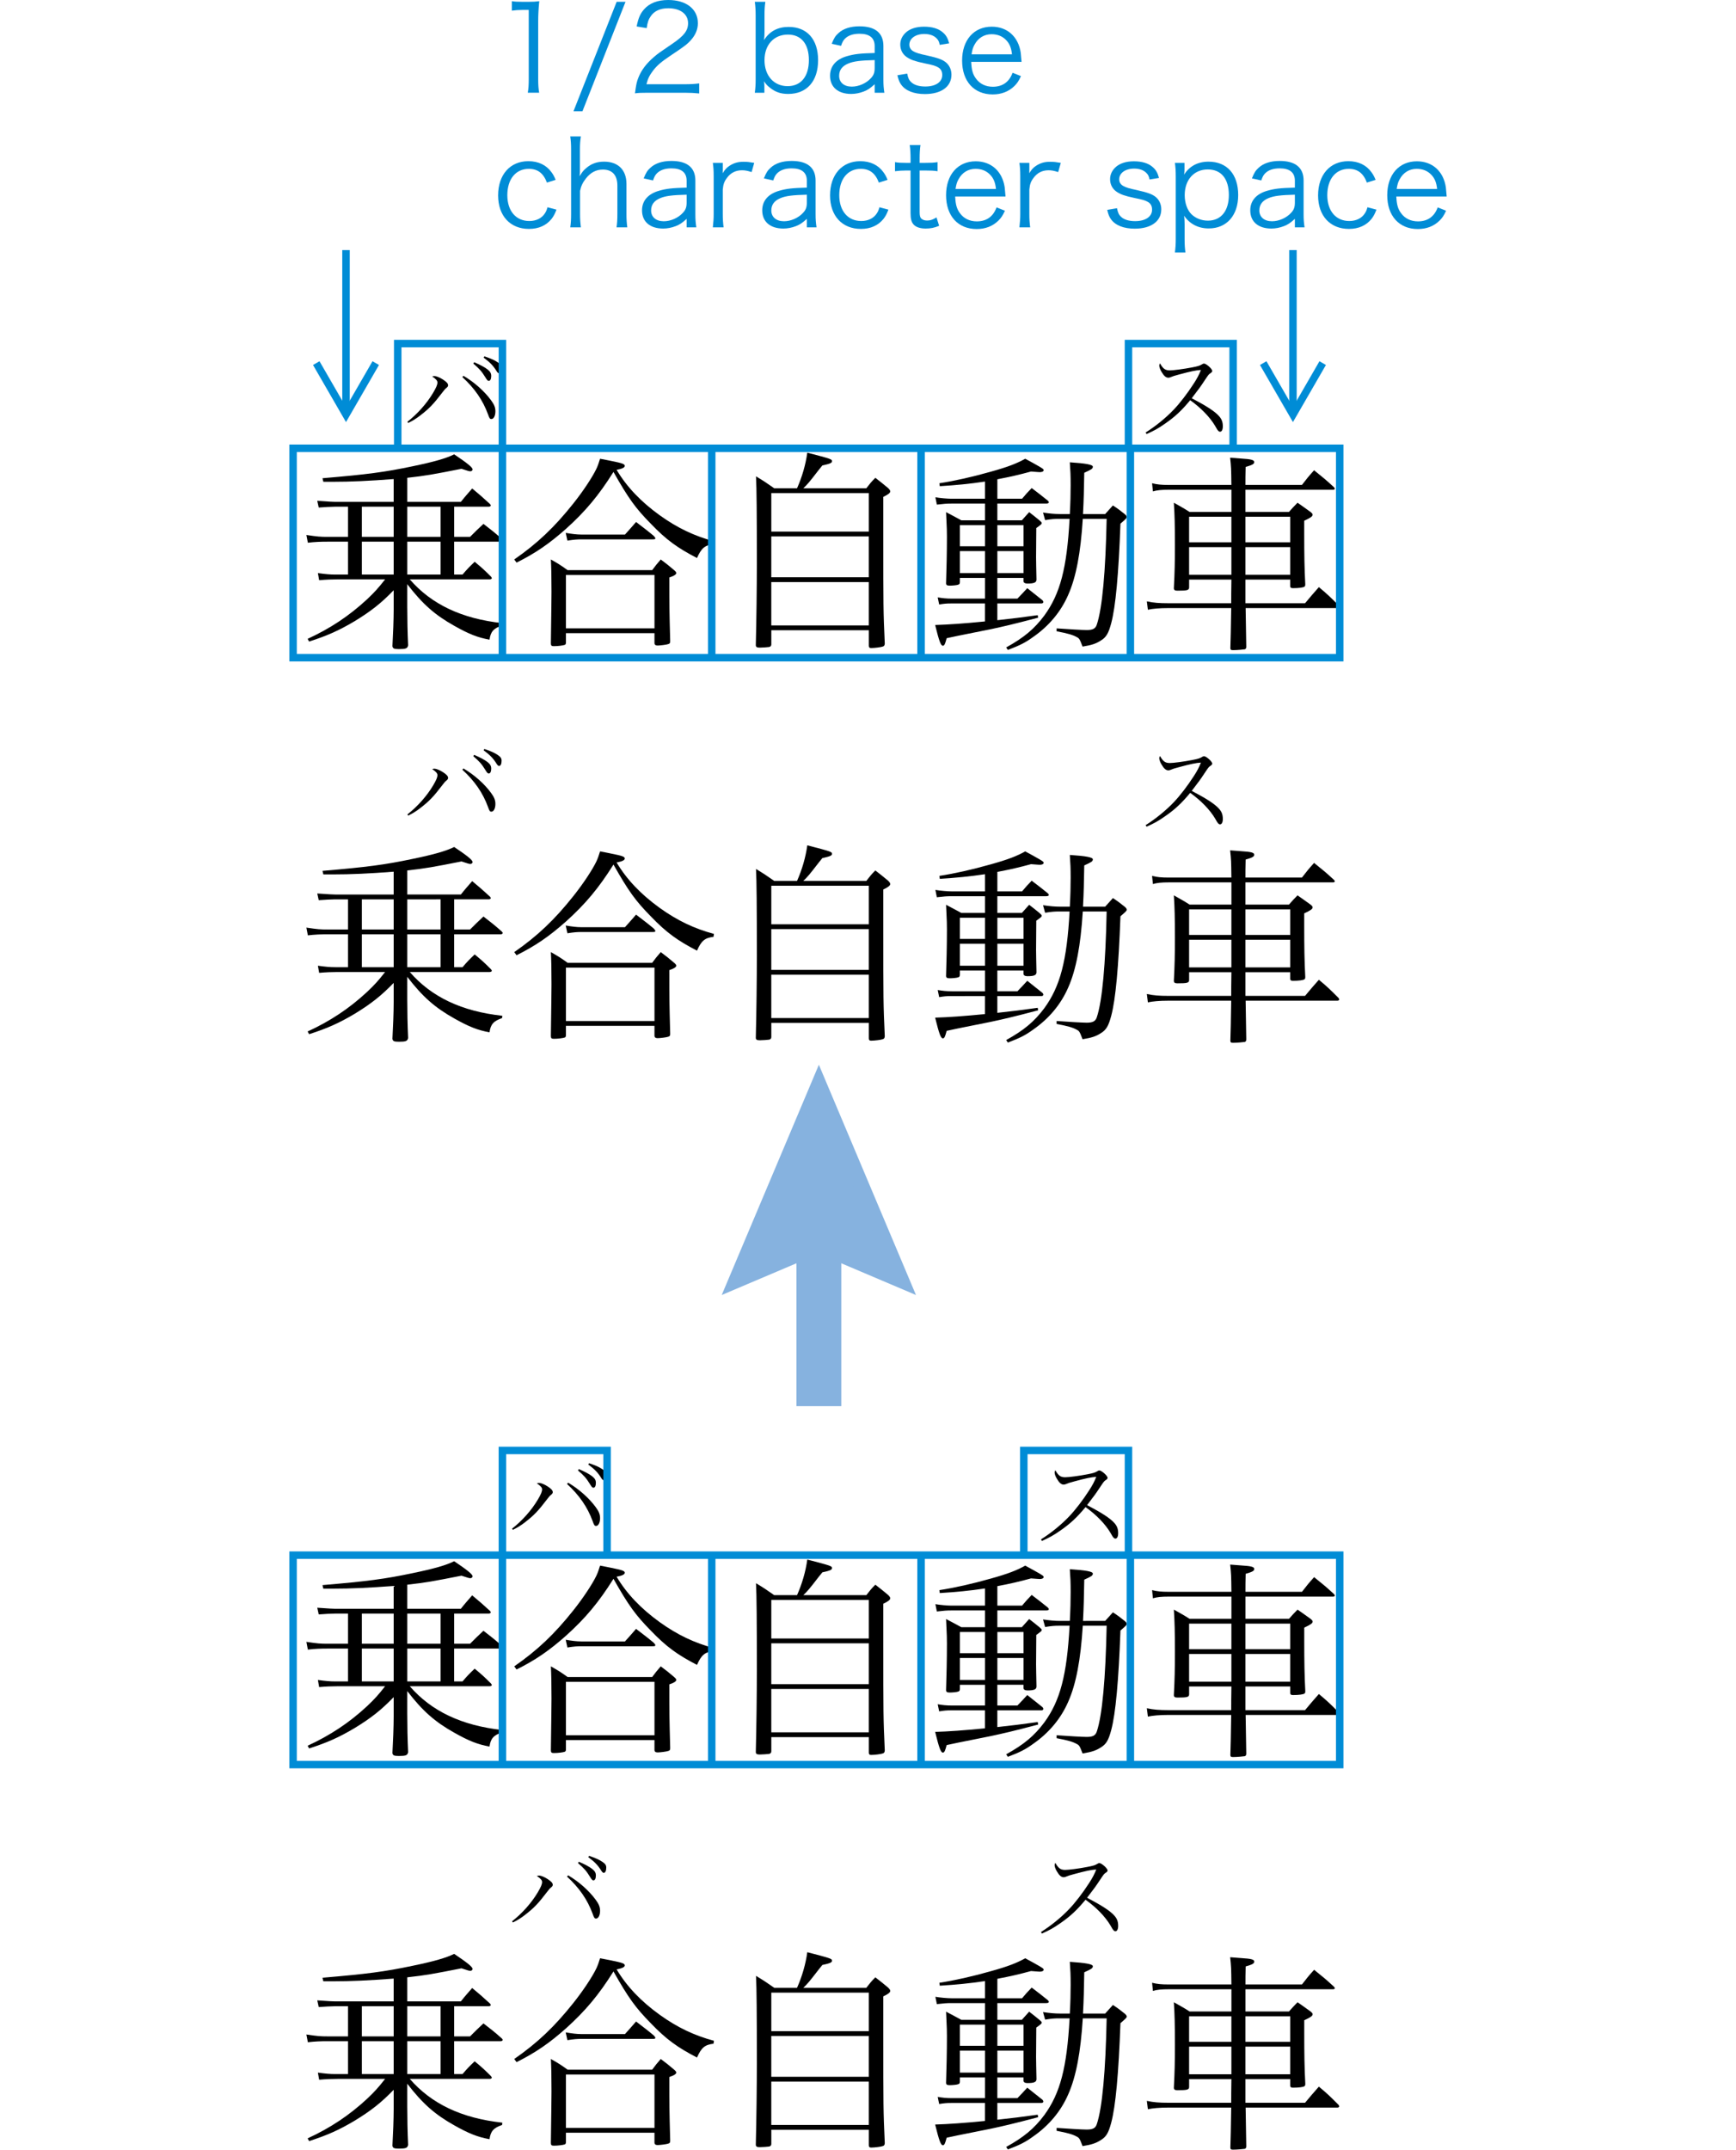 <?xml version="1.0" encoding="utf-8"?>
<!-- Generator: Adobe Illustrator 12.0.0, SVG Export Plug-In . SVG Version: 6.00 Build 51448)  -->
<!DOCTYPE svg PUBLIC "-//W3C//DTD SVG 1.1//EN" "http://www.w3.org/Graphics/SVG/1.1/DTD/svg11.dtd">
<svg  version="1.1" id="レイヤー_1" xmlns="http://www.w3.org/2000/svg" xmlns:xlink="http://www.w3.org/1999/xlink" width="116.106"
	 viewBox="0 0 77.404 143.717" overflow="visible" enable-background="new 0 0 77.404 143.717" xml:space="preserve">
<g>
	<path d="M14.896,102.2c0.686-0.539,1.295-1.225,1.722-1.939c0.217-0.371,0.287-0.539,0.287-0.693c0-0.112-0.091-0.224-0.351-0.399
		c0.077-0.021,0.112-0.028,0.154-0.028c0.119,0,0.364,0.098,0.574,0.238c0.238,0.154,0.336,0.266,0.336,0.378
		c0,0.056-0.021,0.098-0.084,0.154c-0.133,0.112-0.133,0.112-0.294,0.322c-0.603,0.791-0.882,1.078-1.47,1.533
		c-0.309,0.238-0.505,0.357-0.819,0.511L14.896,102.2z M18.647,99.126c0.734,0.434,1.399,1.029,1.841,1.631
		c0.217,0.294,0.294,0.49,0.294,0.742c0,0.294-0.112,0.518-0.267,0.518c-0.098,0-0.133-0.042-0.23-0.322
		c-0.343-0.938-0.896-1.736-1.715-2.485L18.647,99.126z M19.361,98.217c0.405,0.175,0.7,0.329,0.896,0.483
		c0.183,0.147,0.245,0.259,0.245,0.441c0,0.196-0.063,0.322-0.161,0.322c-0.077,0-0.111-0.042-0.237-0.245
		c-0.245-0.399-0.399-0.567-0.799-0.91L19.361,98.217z M20.047,97.825c0.406,0.133,0.687,0.259,0.89,0.399
		c0.188,0.126,0.259,0.224,0.259,0.378c0,0.224-0.063,0.357-0.168,0.357c-0.049,0-0.091-0.035-0.154-0.126
		c-0.238-0.385-0.441-0.595-0.882-0.924L20.047,97.825z"/>
	<path d="M50.273,102.914c0.672-0.42,1.364-0.987,1.883-1.533c0.42-0.441,0.924-1.099,1.337-1.743
		c0.224-0.343,0.343-0.574,0.476-0.903c-0.336,0.021-0.707,0.098-1.477,0.308c-0.336,0.091-0.364,0.098-0.588,0.189
		c-0.035,0.014-0.077,0.021-0.119,0.021c-0.154,0-0.301-0.126-0.455-0.399c-0.098-0.161-0.147-0.308-0.147-0.42
		c0-0.042,0.015-0.077,0.05-0.14c0.203,0.364,0.35,0.469,0.657,0.469c0.231,0,0.938-0.091,1.471-0.196
		c0.405-0.077,0.531-0.119,0.657-0.196c0.077-0.049,0.112-0.063,0.161-0.063c0.147,0,0.546,0.357,0.546,0.49
		c0,0.049-0.027,0.091-0.091,0.133c-0.146,0.098-0.146,0.098-0.398,0.476c-0.336,0.504-0.336,0.504-0.882,1.218
		c0.986,0.518,1.539,0.875,1.813,1.183c0.189,0.203,0.266,0.406,0.266,0.693c0,0.224-0.069,0.364-0.188,0.364
		c-0.049,0-0.105-0.035-0.161-0.112c-0.028-0.035-0.028-0.035-0.168-0.28c-0.35-0.588-0.952-1.211-1.666-1.715
		c-0.567,0.686-1.022,1.113-1.694,1.575c-0.44,0.308-0.741,0.476-1.225,0.686L50.273,102.914z"/>
	<path d="M7.888,114.653c0,0.672,0.015,1.638,0.057,2.492c-0.042,0.21-0.154,0.252-0.616,0.252c-0.336,0-0.406-0.042-0.434-0.196
		c0.042-0.756,0.084-1.792,0.084-2.45v-1.288c-0.826,0.854-1.513,1.4-2.618,2.072c-1.036,0.616-1.82,0.966-3.038,1.358l-0.099-0.182
		c1.498-0.686,2.786-1.54,3.977-2.646c0.49-0.462,0.756-0.756,1.204-1.33H3.212c-0.308,0-0.784,0.014-1.218,0.056l-0.084-0.476
		c0.518,0.07,0.798,0.098,1.162,0.098h0.854v-2.198H2.554c-0.462,0-0.84,0.014-1.315,0.07l-0.099-0.518
		c0.757,0.112,0.938,0.126,1.414,0.126h1.372v-2.016H3.072c-0.196,0-0.798,0.028-1.106,0.056l-0.098-0.448
		c0.812,0.056,1.036,0.07,1.204,0.07h3.906v-1.526c-1.652,0.126-2.843,0.182-4.089,0.182c-0.168,0-0.336,0-0.615,0l-0.057-0.238
		c2.982-0.252,4.158-0.406,6.021-0.798c1.428-0.294,2.254-0.532,2.786-0.798c0.854,0.574,1.231,0.868,1.231,1.008
		c0,0.07-0.07,0.126-0.154,0.126c-0.069,0-0.168-0.028-0.588-0.168c-1.918,0.378-2.365,0.462-3.626,0.602v1.61h3.584
		c0.309-0.392,0.42-0.504,0.757-0.896c0.504,0.42,0.672,0.56,1.203,1.05c0.028,0.042,0.042,0.07,0.042,0.084
		c0,0.042-0.056,0.084-0.14,0.084h-2.31v2.016h1.063c0.378-0.378,0.504-0.504,0.896-0.868c0.56,0.434,0.728,0.56,1.231,1.008
		c0.028,0.042,0.057,0.07,0.057,0.084c0,0.056-0.057,0.098-0.126,0.098h-3.122v2.198h0.56c0.336-0.392,0.448-0.504,0.813-0.854
		c0.489,0.406,0.63,0.532,1.092,0.994c0.027,0.042,0.056,0.084,0.056,0.098c0,0.042-0.07,0.084-0.14,0.084H8.056
		c1.442,1.666,3.473,2.632,6.188,2.926l-0.014,0.154c-0.574,0.196-0.771,0.42-0.841,0.952c-0.783-0.14-1.386-0.378-2.352-0.924
		c-1.302-0.728-2.128-1.456-3.15-2.786V114.653z M6.979,107.877H4.85v2.016h2.129V107.877z M6.979,110.215H4.85v2.198h2.129V110.215
		z M10.114,109.893v-2.016H7.888v2.016H10.114z M10.114,112.413v-2.198H7.888v2.198H10.114z"/>
	<path d="M15.042,111.405c1.554-1.078,2.688-2.156,3.948-3.738c0.658-0.826,1.26-1.736,1.54-2.31
		c0.098-0.21,0.153-0.364,0.252-0.686c0.322,0.056,0.56,0.112,0.714,0.14c0.77,0.154,0.938,0.21,0.938,0.336
		c0,0.112-0.168,0.196-0.546,0.266c0.687,1.148,1.624,2.128,2.885,3.038c1.189,0.854,2.323,1.386,3.626,1.736l-0.028,0.196
		c-0.588,0.07-0.813,0.266-1.106,0.924c-1.302-0.672-2.058-1.218-3.08-2.282c-1.035-1.05-1.498-1.694-2.506-3.472
		c-0.994,1.582-1.876,2.632-3.164,3.794c-1.119,0.994-2.029,1.624-3.317,2.268L15.042,111.405z M18.5,116.921
		c0,0.126-0.014,0.168-0.084,0.196c-0.126,0.042-0.448,0.084-0.728,0.084c-0.154,0-0.196-0.042-0.196-0.196
		c0.028-2.184,0.042-2.87,0.042-3.444c0-1.106-0.014-1.624-0.042-2.156c0.518,0.294,0.672,0.392,1.12,0.714h5.655
		c0.225-0.308,0.309-0.406,0.574-0.714c0.393,0.294,0.519,0.392,0.896,0.714c0.111,0.098,0.14,0.14,0.14,0.196
		c0,0.084-0.126,0.182-0.462,0.294c0,2.044,0,2.044,0.056,4.214c0,0.028,0,0.042,0,0.056c0,0.112-0.027,0.154-0.126,0.182
		c-0.098,0.042-0.56,0.098-0.714,0.098c-0.14,0-0.21-0.056-0.21-0.168c0-0.014,0-0.042,0-0.07v-0.588H18.5V116.921z M18.486,109.627
		c0.405,0.07,0.742,0.112,1.036,0.112h2.926c0.322-0.35,0.42-0.476,0.742-0.84c0.504,0.392,0.672,0.504,1.176,0.924
		c0.069,0.07,0.112,0.126,0.112,0.168c0,0.056-0.028,0.07-0.183,0.07h-4.773c-0.267,0-0.477,0.014-0.925,0.084L18.486,109.627z
		 M18.5,116.011h5.922v-3.57H18.5V116.011z"/>
	<path d="M38.59,106.645c0.252-0.322,0.322-0.42,0.603-0.7c0.392,0.308,0.504,0.392,0.854,0.686c0.098,0.098,0.14,0.154,0.14,0.224
		c0,0.098-0.111,0.196-0.462,0.364v2.548c0,4.858,0,5.04,0.099,7.266c-0.015,0.126-0.042,0.168-0.141,0.196
		c-0.098,0.042-0.546,0.098-0.77,0.098c-0.112,0-0.154-0.042-0.154-0.168v-1.022h-6.523v0.896c0,0.014,0,0.042,0,0.042
		c0,0.098-0.042,0.154-0.141,0.182c-0.069,0.014-0.476,0.042-0.63,0.042c-0.196,0-0.266-0.042-0.266-0.168v-0.028
		c0.042-1.694,0.069-3.892,0.069-5.404c0-3.416-0.014-5.04-0.056-5.852c0.532,0.322,0.7,0.434,1.218,0.798h1.526
		c0.336-0.756,0.574-1.568,0.686-2.38c1.61,0.42,1.652,0.434,1.652,0.574c0,0.112-0.126,0.168-0.644,0.28
		c-0.154,0.182-0.267,0.336-0.336,0.42c-0.519,0.672-0.645,0.826-0.938,1.106H38.59z M38.758,109.543v-2.576h-6.523v2.576H38.758z
		 M32.234,109.865v2.73h6.523v-2.73H32.234z M32.234,112.917v2.898h6.523v-2.898H32.234z"/>
	<path d="M43.924,112.959c0.028-0.826,0.057-2.044,0.057-3.08c0-0.392,0-0.392-0.057-1.638c0.448,0.238,0.588,0.308,1.022,0.546
		h1.582v-1.12h-2.254c-0.28,0-0.504,0.014-0.967,0.07l-0.098-0.49c0.322,0.056,0.813,0.098,1.064,0.098h2.254v-1.148
		c-1.036,0.154-1.891,0.238-3.024,0.308l-0.027-0.196c1.008-0.154,2.197-0.42,3.43-0.77c1.162-0.322,1.764-0.56,2.31-0.868
		c0.351,0.182,0.714,0.392,0.938,0.518c0.279,0.168,0.294,0.182,0.294,0.252s-0.099,0.126-0.252,0.126
		c-0.07,0-0.21-0.014-0.588-0.042c-0.826,0.224-1.372,0.35-2.254,0.518v1.302h1.651c0.267-0.322,0.351-0.406,0.645-0.714
		c0.476,0.364,0.63,0.476,1.078,0.84c0.042,0.042,0.069,0.084,0.069,0.112c0,0.056-0.069,0.084-0.182,0.084h-3.262v1.12h1.638
		c0.21-0.238,0.28-0.308,0.49-0.546c0.294,0.224,0.392,0.308,0.686,0.546c0.112,0.098,0.154,0.14,0.154,0.182
		c0,0.07-0.015,0.084-0.364,0.336c-0.014,1.54-0.014,1.54-0.014,1.96c0,0.364,0.014,0.756,0.027,1.484
		c0,0.196-0.153,0.266-0.602,0.266c-0.168,0-0.266-0.056-0.266-0.168c0-0.014,0-0.028,0-0.042v-0.168h-1.75v1.386h1.344
		c0.294-0.308,0.392-0.406,0.658-0.7c0.447,0.35,0.588,0.462,1.021,0.812c0.042,0.056,0.056,0.084,0.056,0.112
		c0,0.056-0.056,0.098-0.126,0.098h-2.953v1.12c1.035-0.112,1.596-0.182,2.701-0.336l0.028,0.168
		c-1.694,0.448-2.38,0.602-3.164,0.77c-2.45,0.49-2.45,0.49-2.954,0.602c-0.098,0.378-0.153,0.504-0.252,0.504
		c-0.14,0-0.252-0.308-0.518-1.386c0.896-0.028,1.903-0.098,3.332-0.238v-1.204H44.26c-0.294,0-0.462,0.014-0.798,0.07l-0.098-0.476
		c0.336,0.056,0.574,0.084,0.966,0.084h2.198v-1.386h-1.681v0.266c0,0.126-0.027,0.168-0.14,0.196
		c-0.07,0.028-0.364,0.056-0.532,0.056c-0.195,0-0.252-0.042-0.252-0.168V112.959z M46.528,109.109h-1.681v1.414h1.681V109.109z
		 M46.528,110.845h-1.681v1.47h1.681V110.845z M49.104,109.109h-1.75v1.414h1.75V109.109z M49.104,110.845h-1.75v1.47h1.75V110.845z
		 M54.564,108.367c0.224-0.252,0.294-0.322,0.518-0.574c0.364,0.238,0.462,0.322,0.784,0.574c0.111,0.098,0.14,0.14,0.14,0.21
		c0,0.07-0.098,0.154-0.42,0.434c-0.126,3.416-0.322,5.544-0.616,6.65c-0.182,0.686-0.336,0.952-0.714,1.176
		c-0.308,0.196-0.588,0.294-1.204,0.392c-0.195-0.504-0.21-0.546-0.405-0.644c-0.253-0.14-0.589-0.238-1.33-0.378v-0.196
		c0.756,0.056,1.75,0.112,2.016,0.112c0.406,0,0.588-0.098,0.672-0.364c0.364-1.078,0.588-3.542,0.658-7.07h-1.596
		c-0.141,2.268-0.448,3.906-0.98,5.096c-0.49,1.12-1.288,2.072-2.338,2.8c-0.518,0.378-0.882,0.56-1.694,0.868l-0.111-0.168
		c1.189-0.658,1.876-1.232,2.548-2.128c1.063-1.456,1.512-3.164,1.693-6.468h-0.741c-0.252,0-0.462,0.014-0.896,0.084l-0.14-0.504
		c0.476,0.07,0.798,0.098,1.134,0.098h0.658c0.042-0.756,0.056-1.358,0.056-1.918c0-0.686-0.014-0.938-0.056-1.54
		c1.063,0.07,1.54,0.154,1.54,0.294c0,0.014,0,0.014,0,0.014c-0.015,0.126-0.084,0.168-0.574,0.392
		c-0.028,1.344-0.028,1.666-0.084,2.758H54.564z"/>
	<path d="M63.944,112.749c0,0.294,0,0.294,0,1.12c0,0.056,0,0.056,0,0.462h3.989c0.393-0.476,0.519-0.616,0.925-1.078
		c0.588,0.49,0.756,0.658,1.302,1.204c0.042,0.042,0.056,0.084,0.056,0.126c0,0.028-0.056,0.07-0.111,0.07h-6.146
		c0.028,1.918,0.028,1.918,0.042,2.576c0,0.112-0.028,0.154-0.098,0.182c-0.084,0.014-0.519,0.056-0.784,0.056
		c-0.14,0-0.182-0.028-0.182-0.14c0.014-0.476,0.042-1.372,0.056-2.674h-4.2c-0.602,0-1.05,0.042-1.372,0.112l-0.07-0.56
		c0.448,0.098,0.826,0.126,1.442,0.126h4.2c0-0.602,0-0.602,0.014-1.582h-2.828v0.518c0,0.196-0.126,0.224-0.783,0.224
		c-0.169,0-0.238-0.042-0.238-0.168c0.056-1.092,0.069-1.638,0.069-2.884c0-1.358-0.014-1.974-0.069-2.828
		c0.462,0.266,0.616,0.336,1.05,0.616h2.8v-1.484h-4.214c-0.448,0-0.77,0.028-1.036,0.112l-0.056-0.546
		c0.336,0.084,0.616,0.112,1.092,0.112h4.214c-0.014-1.148-0.014-1.148-0.084-1.82c0.322,0.028,0.574,0.042,0.729,0.056
		c0.699,0.042,0.882,0.098,0.882,0.238c0,0.126-0.126,0.196-0.574,0.322c-0.014,0.616-0.014,0.714-0.014,1.204h3.779
		c0.336-0.434,0.435-0.56,0.813-0.98c0.588,0.476,0.77,0.616,1.315,1.12c0.057,0.056,0.07,0.084,0.07,0.112
		c0,0.042-0.042,0.07-0.126,0.07h-5.852v1.484h2.912c0.237-0.266,0.308-0.35,0.573-0.616c0.364,0.252,0.477,0.336,0.868,0.616
		c0.099,0.084,0.141,0.126,0.141,0.182c0,0.112-0.112,0.196-0.561,0.406c0,0.392,0,0.672,0,0.84c0,1.372,0.014,2.394,0.07,3.402
		c0,0.098-0.015,0.14-0.057,0.168c-0.084,0.056-0.363,0.098-0.756,0.098c-0.14,0-0.182-0.028-0.195-0.126v-0.448H63.944z
		 M63.006,109.655c0-0.14,0-0.448,0-1.106h-2.828v1.708h2.828V109.655z M63.006,110.579h-2.828v1.848h2.828V110.579z M66.94,108.549
		h-2.996v1.708h2.996V108.549z M66.94,110.579h-2.996v1.848h2.996V110.579z"/>
</g>
<g>
	<path d="M14.896,128.45c0.686-0.539,1.295-1.225,1.722-1.939c0.217-0.371,0.287-0.539,0.287-0.693c0-0.112-0.091-0.224-0.351-0.399
		c0.077-0.021,0.112-0.028,0.154-0.028c0.119,0,0.364,0.098,0.574,0.238c0.238,0.154,0.336,0.266,0.336,0.378
		c0,0.056-0.021,0.098-0.084,0.154c-0.133,0.112-0.133,0.112-0.294,0.322c-0.603,0.791-0.882,1.078-1.47,1.533
		c-0.309,0.238-0.505,0.357-0.819,0.511L14.896,128.45z M18.647,125.376c0.734,0.434,1.399,1.029,1.841,1.631
		c0.217,0.294,0.294,0.49,0.294,0.742c0,0.294-0.112,0.518-0.267,0.518c-0.098,0-0.133-0.042-0.23-0.322
		c-0.343-0.938-0.896-1.736-1.715-2.485L18.647,125.376z M19.361,124.467c0.405,0.175,0.7,0.329,0.896,0.483
		c0.183,0.147,0.245,0.259,0.245,0.441c0,0.196-0.063,0.322-0.161,0.322c-0.077,0-0.111-0.042-0.237-0.245
		c-0.245-0.399-0.399-0.567-0.799-0.91L19.361,124.467z M20.047,124.075c0.406,0.133,0.687,0.259,0.89,0.399
		c0.188,0.126,0.259,0.224,0.259,0.378c0,0.224-0.063,0.357-0.168,0.357c-0.049,0-0.091-0.035-0.154-0.126
		c-0.238-0.385-0.441-0.595-0.882-0.924L20.047,124.075z"/>
	<path d="M50.273,129.164c0.672-0.42,1.364-0.987,1.883-1.533c0.42-0.441,0.924-1.099,1.337-1.743
		c0.224-0.343,0.343-0.574,0.476-0.903c-0.336,0.021-0.707,0.098-1.477,0.308c-0.336,0.091-0.364,0.098-0.588,0.189
		c-0.035,0.014-0.077,0.021-0.119,0.021c-0.154,0-0.301-0.126-0.455-0.399c-0.098-0.161-0.147-0.308-0.147-0.42
		c0-0.042,0.015-0.077,0.05-0.14c0.203,0.364,0.35,0.469,0.657,0.469c0.231,0,0.938-0.091,1.471-0.196
		c0.405-0.077,0.531-0.119,0.657-0.196c0.077-0.049,0.112-0.063,0.161-0.063c0.147,0,0.546,0.357,0.546,0.49
		c0,0.049-0.027,0.091-0.091,0.133c-0.146,0.098-0.146,0.098-0.398,0.476c-0.336,0.504-0.336,0.504-0.882,1.218
		c0.986,0.518,1.539,0.875,1.813,1.183c0.189,0.203,0.266,0.406,0.266,0.693c0,0.224-0.069,0.364-0.188,0.364
		c-0.049,0-0.105-0.035-0.161-0.112c-0.028-0.035-0.028-0.035-0.168-0.28c-0.35-0.588-0.952-1.211-1.666-1.715
		c-0.567,0.686-1.022,1.113-1.694,1.575c-0.44,0.308-0.741,0.476-1.225,0.686L50.273,129.164z"/>
	<path d="M7.888,140.903c0,0.672,0.015,1.638,0.057,2.492c-0.042,0.21-0.154,0.252-0.616,0.252c-0.336,0-0.406-0.042-0.434-0.196
		c0.042-0.756,0.084-1.792,0.084-2.45v-1.288c-0.826,0.854-1.513,1.4-2.618,2.072c-1.036,0.616-1.82,0.966-3.038,1.358l-0.099-0.182
		c1.498-0.686,2.786-1.54,3.977-2.646c0.49-0.462,0.756-0.756,1.204-1.33H3.212c-0.308,0-0.784,0.014-1.218,0.056l-0.084-0.476
		c0.518,0.07,0.798,0.098,1.162,0.098h0.854v-2.198H2.554c-0.462,0-0.84,0.014-1.315,0.07l-0.099-0.518
		c0.757,0.112,0.938,0.126,1.414,0.126h1.372v-2.016H3.072c-0.196,0-0.798,0.028-1.106,0.056l-0.098-0.448
		c0.812,0.056,1.036,0.07,1.204,0.07h3.906v-1.526c-1.652,0.126-2.843,0.182-4.089,0.182c-0.168,0-0.336,0-0.615,0l-0.057-0.238
		c2.982-0.252,4.158-0.406,6.021-0.798c1.428-0.294,2.254-0.532,2.786-0.798c0.854,0.574,1.231,0.868,1.231,1.008
		c0,0.07-0.07,0.126-0.154,0.126c-0.069,0-0.168-0.028-0.588-0.168c-1.918,0.378-2.365,0.462-3.626,0.602v1.61h3.584
		c0.309-0.392,0.42-0.504,0.757-0.896c0.504,0.42,0.672,0.56,1.203,1.05c0.028,0.042,0.042,0.07,0.042,0.084
		c0,0.042-0.056,0.084-0.14,0.084h-2.31v2.016h1.063c0.378-0.378,0.504-0.504,0.896-0.868c0.56,0.434,0.728,0.56,1.231,1.008
		c0.028,0.042,0.057,0.07,0.057,0.084c0,0.056-0.057,0.098-0.126,0.098h-3.122v2.198h0.56c0.336-0.392,0.448-0.504,0.813-0.854
		c0.489,0.406,0.63,0.532,1.092,0.994c0.027,0.042,0.056,0.084,0.056,0.098c0,0.042-0.07,0.084-0.14,0.084H8.056
		c1.442,1.666,3.473,2.632,6.188,2.926l-0.014,0.154c-0.574,0.196-0.771,0.42-0.841,0.952c-0.783-0.14-1.386-0.378-2.352-0.924
		c-1.302-0.728-2.128-1.456-3.15-2.786V140.903z M6.979,134.127H4.85v2.016h2.129V134.127z M6.979,136.465H4.85v2.198h2.129V136.465
		z M10.114,136.143v-2.016H7.888v2.016H10.114z M10.114,138.663v-2.198H7.888v2.198H10.114z"/>
	<path d="M15.042,137.655c1.554-1.078,2.688-2.156,3.948-3.738c0.658-0.826,1.26-1.736,1.54-2.31
		c0.098-0.21,0.153-0.364,0.252-0.686c0.322,0.056,0.56,0.112,0.714,0.14c0.77,0.154,0.938,0.21,0.938,0.336
		c0,0.112-0.168,0.196-0.546,0.266c0.687,1.148,1.624,2.128,2.885,3.038c1.189,0.854,2.323,1.386,3.626,1.736l-0.028,0.196
		c-0.588,0.07-0.813,0.266-1.106,0.924c-1.302-0.672-2.058-1.218-3.08-2.282c-1.035-1.05-1.498-1.694-2.506-3.472
		c-0.994,1.582-1.876,2.632-3.164,3.794c-1.119,0.994-2.029,1.624-3.317,2.268L15.042,137.655z M18.5,143.171
		c0,0.126-0.014,0.168-0.084,0.196c-0.126,0.042-0.448,0.084-0.728,0.084c-0.154,0-0.196-0.042-0.196-0.196
		c0.028-2.184,0.042-2.87,0.042-3.444c0-1.106-0.014-1.624-0.042-2.156c0.518,0.294,0.672,0.392,1.12,0.714h5.655
		c0.225-0.308,0.309-0.406,0.574-0.714c0.393,0.294,0.519,0.392,0.896,0.714c0.111,0.098,0.14,0.14,0.14,0.196
		c0,0.084-0.126,0.182-0.462,0.294c0,2.044,0,2.044,0.056,4.214c0,0.028,0,0.042,0,0.056c0,0.112-0.027,0.154-0.126,0.182
		c-0.098,0.042-0.56,0.098-0.714,0.098c-0.14,0-0.21-0.056-0.21-0.168c0-0.014,0-0.042,0-0.07v-0.588H18.5V143.171z M18.486,135.877
		c0.405,0.07,0.742,0.112,1.036,0.112h2.926c0.322-0.35,0.42-0.476,0.742-0.84c0.504,0.392,0.672,0.504,1.176,0.924
		c0.069,0.07,0.112,0.126,0.112,0.168c0,0.056-0.028,0.07-0.183,0.07h-4.773c-0.267,0-0.477,0.014-0.925,0.084L18.486,135.877z
		 M18.5,142.261h5.922v-3.57H18.5V142.261z"/>
	<path d="M38.59,132.895c0.252-0.322,0.322-0.42,0.603-0.7c0.392,0.308,0.504,0.392,0.854,0.686c0.098,0.098,0.14,0.154,0.14,0.224
		c0,0.098-0.111,0.196-0.462,0.364v2.548c0,4.858,0,5.04,0.099,7.266c-0.015,0.126-0.042,0.168-0.141,0.196
		c-0.098,0.042-0.546,0.098-0.77,0.098c-0.112,0-0.154-0.042-0.154-0.168v-1.022h-6.523v0.896c0,0.014,0,0.042,0,0.042
		c0,0.098-0.042,0.154-0.141,0.182c-0.069,0.014-0.476,0.042-0.63,0.042c-0.196,0-0.266-0.042-0.266-0.168v-0.028
		c0.042-1.694,0.069-3.892,0.069-5.404c0-3.416-0.014-5.04-0.056-5.852c0.532,0.322,0.7,0.434,1.218,0.798h1.526
		c0.336-0.756,0.574-1.568,0.686-2.38c1.61,0.42,1.652,0.434,1.652,0.574c0,0.112-0.126,0.168-0.644,0.28
		c-0.154,0.182-0.267,0.336-0.336,0.42c-0.519,0.672-0.645,0.826-0.938,1.106H38.59z M38.758,135.793v-2.576h-6.523v2.576H38.758z
		 M32.234,136.115v2.73h6.523v-2.73H32.234z M32.234,139.167v2.898h6.523v-2.898H32.234z"/>
	<path d="M43.924,139.209c0.028-0.826,0.057-2.044,0.057-3.08c0-0.392,0-0.392-0.057-1.638c0.448,0.238,0.588,0.308,1.022,0.546
		h1.582v-1.12h-2.254c-0.28,0-0.504,0.014-0.967,0.07l-0.098-0.49c0.322,0.056,0.813,0.098,1.064,0.098h2.254v-1.148
		c-1.036,0.154-1.891,0.238-3.024,0.308l-0.027-0.196c1.008-0.154,2.197-0.42,3.43-0.77c1.162-0.322,1.764-0.56,2.31-0.868
		c0.351,0.182,0.714,0.392,0.938,0.518c0.279,0.168,0.294,0.182,0.294,0.252s-0.099,0.126-0.252,0.126
		c-0.07,0-0.21-0.014-0.588-0.042c-0.826,0.224-1.372,0.35-2.254,0.518v1.302h1.651c0.267-0.322,0.351-0.406,0.645-0.714
		c0.476,0.364,0.63,0.476,1.078,0.84c0.042,0.042,0.069,0.084,0.069,0.112c0,0.056-0.069,0.084-0.182,0.084h-3.262v1.12h1.638
		c0.21-0.238,0.28-0.308,0.49-0.546c0.294,0.224,0.392,0.308,0.686,0.546c0.112,0.098,0.154,0.14,0.154,0.182
		c0,0.07-0.015,0.084-0.364,0.336c-0.014,1.54-0.014,1.54-0.014,1.96c0,0.364,0.014,0.756,0.027,1.484
		c0,0.196-0.153,0.266-0.602,0.266c-0.168,0-0.266-0.056-0.266-0.168c0-0.014,0-0.028,0-0.042v-0.168h-1.75v1.386h1.344
		c0.294-0.308,0.392-0.406,0.658-0.7c0.447,0.35,0.588,0.462,1.021,0.812c0.042,0.056,0.056,0.084,0.056,0.112
		c0,0.056-0.056,0.098-0.126,0.098h-2.953v1.12c1.035-0.112,1.596-0.182,2.701-0.336l0.028,0.168
		c-1.694,0.448-2.38,0.602-3.164,0.77c-2.45,0.49-2.45,0.49-2.954,0.602c-0.098,0.378-0.153,0.504-0.252,0.504
		c-0.14,0-0.252-0.308-0.518-1.386c0.896-0.028,1.903-0.098,3.332-0.238v-1.204H44.26c-0.294,0-0.462,0.014-0.798,0.07l-0.098-0.476
		c0.336,0.056,0.574,0.084,0.966,0.084h2.198v-1.386h-1.681v0.266c0,0.126-0.027,0.168-0.14,0.196
		c-0.07,0.028-0.364,0.056-0.532,0.056c-0.195,0-0.252-0.042-0.252-0.168V139.209z M46.528,135.359h-1.681v1.414h1.681V135.359z
		 M46.528,137.095h-1.681v1.47h1.681V137.095z M49.104,135.359h-1.75v1.414h1.75V135.359z M49.104,137.095h-1.75v1.47h1.75V137.095z
		 M54.564,134.617c0.224-0.252,0.294-0.322,0.518-0.574c0.364,0.238,0.462,0.322,0.784,0.574c0.111,0.098,0.14,0.14,0.14,0.21
		c0,0.07-0.098,0.154-0.42,0.434c-0.126,3.416-0.322,5.544-0.616,6.65c-0.182,0.686-0.336,0.952-0.714,1.176
		c-0.308,0.196-0.588,0.294-1.204,0.392c-0.195-0.504-0.21-0.546-0.405-0.644c-0.253-0.14-0.589-0.238-1.33-0.378v-0.196
		c0.756,0.056,1.75,0.112,2.016,0.112c0.406,0,0.588-0.098,0.672-0.364c0.364-1.078,0.588-3.542,0.658-7.07h-1.596
		c-0.141,2.268-0.448,3.906-0.98,5.096c-0.49,1.12-1.288,2.072-2.338,2.8c-0.518,0.378-0.882,0.56-1.694,0.868l-0.111-0.168
		c1.189-0.658,1.876-1.232,2.548-2.128c1.063-1.456,1.512-3.164,1.693-6.468h-0.741c-0.252,0-0.462,0.014-0.896,0.084l-0.14-0.504
		c0.476,0.07,0.798,0.098,1.134,0.098h0.658c0.042-0.756,0.056-1.358,0.056-1.918c0-0.686-0.014-0.938-0.056-1.54
		c1.063,0.07,1.54,0.154,1.54,0.294c0,0.014,0,0.014,0,0.014c-0.015,0.126-0.084,0.168-0.574,0.392
		c-0.028,1.344-0.028,1.666-0.084,2.758H54.564z"/>
	<path d="M63.944,138.999c0,0.294,0,0.294,0,1.12c0,0.056,0,0.056,0,0.462h3.989c0.393-0.476,0.519-0.616,0.925-1.078
		c0.588,0.49,0.756,0.658,1.302,1.204c0.042,0.042,0.056,0.084,0.056,0.126c0,0.028-0.056,0.07-0.111,0.07h-6.146
		c0.028,1.918,0.028,1.918,0.042,2.576c0,0.112-0.028,0.154-0.098,0.182c-0.084,0.014-0.519,0.056-0.784,0.056
		c-0.14,0-0.182-0.028-0.182-0.14c0.014-0.476,0.042-1.372,0.056-2.674h-4.2c-0.602,0-1.05,0.042-1.372,0.112l-0.07-0.56
		c0.448,0.098,0.826,0.126,1.442,0.126h4.2c0-0.602,0-0.602,0.014-1.582h-2.828v0.518c0,0.196-0.126,0.224-0.783,0.224
		c-0.169,0-0.238-0.042-0.238-0.168c0.056-1.092,0.069-1.638,0.069-2.884c0-1.358-0.014-1.974-0.069-2.828
		c0.462,0.266,0.616,0.336,1.05,0.616h2.8v-1.484h-4.214c-0.448,0-0.77,0.028-1.036,0.112l-0.056-0.546
		c0.336,0.084,0.616,0.112,1.092,0.112h4.214c-0.014-1.148-0.014-1.148-0.084-1.82c0.322,0.028,0.574,0.042,0.729,0.056
		c0.699,0.042,0.882,0.098,0.882,0.238c0,0.126-0.126,0.196-0.574,0.322c-0.014,0.616-0.014,0.714-0.014,1.204h3.779
		c0.336-0.434,0.435-0.56,0.813-0.98c0.588,0.476,0.77,0.616,1.315,1.12c0.057,0.056,0.07,0.084,0.07,0.112
		c0,0.042-0.042,0.07-0.126,0.07h-5.852v1.484h2.912c0.237-0.266,0.308-0.35,0.573-0.616c0.364,0.252,0.477,0.336,0.868,0.616
		c0.099,0.084,0.141,0.126,0.141,0.182c0,0.112-0.112,0.196-0.561,0.406c0,0.392,0,0.672,0,0.84c0,1.372,0.014,2.394,0.07,3.402
		c0,0.098-0.015,0.14-0.057,0.168c-0.084,0.056-0.363,0.098-0.756,0.098c-0.14,0-0.182-0.028-0.195-0.126v-0.448H63.944z
		 M63.006,135.905c0-0.14,0-0.448,0-1.106h-2.828v1.708h2.828V135.905z M63.006,136.829h-2.828v1.848h2.828V136.829z M66.94,134.799
		h-2.996v1.708h2.996V134.799z M66.94,136.829h-2.996v1.848h2.996V136.829z"/>
</g>
<rect x="0.25" y="103.971" fill="none" stroke="#008CD6" stroke-width="0.5" width="70" height="14"/>
<line fill="none" stroke="#008CD6" stroke-width="0.5" x1="14.25" y1="117.971" x2="14.25" y2="103.971"/>
<line fill="none" stroke="#008CD6" stroke-width="0.5" x1="28.25" y1="117.971" x2="28.25" y2="103.971"/>
<line fill="none" stroke="#008CD6" stroke-width="0.5" x1="42.25" y1="117.971" x2="42.25" y2="103.971"/>
<line fill="none" stroke="#008CD6" stroke-width="0.5" x1="56.25" y1="117.971" x2="56.25" y2="103.971"/>
<polyline fill="none" stroke="#008CD6" stroke-width="0.5" points="14.25,103.971 14.25,96.971 21.25,96.971 21.25,103.971 "/>
<polyline fill="none" stroke="#008CD6" stroke-width="0.5" points="49.123,103.971 49.123,96.971 56.123,96.971 56.123,103.971 "/>
<g>
	<path fill="#008CD6" d="M14.884,0.08c0.208,0.032,0.36,0.04,0.664,0.04h0.504c0.272,0,0.4-0.008,0.664-0.04
		c-0.048,0.488-0.072,0.896-0.072,1.328v3.888c0,0.376,0.016,0.608,0.064,0.904h-0.76c0.048-0.28,0.064-0.536,0.064-0.904V0.664
		H15.58c-0.256,0-0.464,0.016-0.696,0.048V0.08z"/>
	<path fill="#008CD6" d="M22.484,0.12l-2.88,7.32h-0.6l2.888-7.32H22.484z"/>
	<path fill="#008CD6" d="M23.996,6.2c-0.504,0-0.624,0.008-0.88,0.04c0.088-0.632,0.112-0.752,0.232-1.056
		c0.2-0.504,0.536-0.944,1.04-1.376c0.28-0.24,0.296-0.248,1.224-0.88c0.792-0.536,1.056-0.888,1.056-1.376c0-0.608-0.512-1-1.328-1
		c-0.528,0-0.92,0.176-1.16,0.52C24.028,1.288,23.956,1.48,23.9,1.88l-0.672-0.112c0.12-0.576,0.24-0.856,0.504-1.152
		C24.092,0.208,24.636,0,25.34,0c1.208,0,1.984,0.608,1.984,1.552c0,0.408-0.16,0.792-0.472,1.136
		c-0.24,0.272-0.448,0.424-1.36,1.032c-0.632,0.424-0.888,0.648-1.152,0.984c-0.248,0.328-0.36,0.544-0.456,0.928h2.552
		c0.4,0,0.672-0.016,0.976-0.056v0.672C27.092,6.216,26.828,6.2,26.428,6.2H23.996z"/>
	<path fill="#008CD6" d="M31.132,6.2c0.04-0.304,0.056-0.536,0.056-0.92V1.024c0-0.336-0.016-0.592-0.056-0.904h0.704
		c-0.04,0.296-0.056,0.528-0.056,0.912v1.08c0,0.216-0.008,0.36-0.032,0.568c0.376-0.592,0.92-0.88,1.648-0.88
		c1.232,0,1.968,0.832,1.968,2.224c0,1.408-0.752,2.256-2,2.256c-0.504,0-0.872-0.128-1.24-0.432
		c-0.176-0.136-0.248-0.224-0.376-0.416c0.016,0.152,0.024,0.216,0.024,0.32V6.2H31.132z M33.348,2.312
		c-0.944,0-1.568,0.688-1.568,1.712c0,1.032,0.624,1.736,1.544,1.736c0.896,0,1.424-0.648,1.424-1.744
		C34.748,2.936,34.236,2.312,33.348,2.312z"/>
	<path fill="#008CD6" d="M39.148,5.632c-0.312,0.28-0.464,0.384-0.736,0.488c-0.272,0.104-0.56,0.16-0.832,0.16
		c-0.88,0-1.416-0.456-1.416-1.216c0-0.64,0.4-1.104,1.144-1.312c0.472-0.136,0.856-0.184,1.84-0.208V3.08
		c0-0.544-0.344-0.824-1.008-0.824c-0.44,0-0.768,0.112-0.992,0.344C37.044,2.712,36.98,2.824,36.9,3.064l-0.624-0.136
		c0.144-0.368,0.248-0.536,0.448-0.712c0.328-0.304,0.808-0.456,1.408-0.456c1.056,0,1.6,0.448,1.6,1.312V5.32
		c0,0.36,0.016,0.56,0.064,0.88h-0.648V5.632z M39.148,4.016c-0.952,0.024-1.408,0.08-1.768,0.232
		c-0.408,0.168-0.608,0.44-0.608,0.824c0,0.44,0.328,0.72,0.848,0.72c0.464,0,0.968-0.224,1.28-0.568
		c0.184-0.2,0.248-0.368,0.248-0.688V4.016z"/>
	<path fill="#008CD6" d="M41.324,4.92c0.056,0.296,0.12,0.44,0.28,0.584c0.2,0.184,0.52,0.28,0.928,0.28
		c0.696,0,1.136-0.296,1.136-0.768c0-0.224-0.08-0.392-0.248-0.496c-0.192-0.12-0.352-0.168-0.944-0.288
		C41.836,4.096,41.564,4,41.292,3.816c-0.28-0.192-0.432-0.488-0.432-0.84c0-0.288,0.12-0.56,0.344-0.776
		c0.28-0.272,0.712-0.416,1.248-0.416c0.544,0,0.968,0.128,1.256,0.384c0.208,0.176,0.32,0.36,0.424,0.728L43.5,3
		c-0.048-0.216-0.088-0.312-0.2-0.424c-0.184-0.2-0.472-0.304-0.832-0.304c-0.584,0-1,0.296-1,0.72c0,0.184,0.096,0.344,0.272,0.44
		c0.184,0.104,0.392,0.168,0.888,0.272C43.404,3.88,43.66,3.976,43.9,4.16c0.248,0.2,0.384,0.504,0.384,0.832
		c0,0.8-0.68,1.296-1.776,1.296c-0.728,0-1.288-0.216-1.584-0.624c-0.12-0.168-0.176-0.304-0.256-0.632L41.324,4.92z"/>
	<path fill="#008CD6" d="M45.604,4.136c0.024,0.536,0.104,0.832,0.32,1.12C46.18,5.608,46.572,5.8,47.052,5.8
		c0.648,0,1.096-0.32,1.32-0.936l0.56,0.224c-0.152,0.336-0.256,0.48-0.44,0.664c-0.376,0.368-0.864,0.56-1.448,0.56
		c-1.256,0-2.048-0.88-2.048-2.264c0-1.368,0.784-2.264,1.984-2.264c1.032,0,1.776,0.664,1.936,1.736
		c0.008,0.088,0.04,0.4,0.056,0.616H45.604z M48.332,3.632c-0.048-0.448-0.168-0.736-0.424-0.984c-0.248-0.24-0.56-0.36-0.944-0.36
		c-0.488,0-0.896,0.248-1.136,0.696c-0.112,0.2-0.152,0.344-0.2,0.648H48.332z"/>
	<path fill="#008CD6" d="M17.228,12.208c-0.232-0.624-0.616-0.92-1.208-0.92c-0.88,0-1.44,0.688-1.44,1.76
		c0,1.056,0.576,1.728,1.472,1.728c0.456,0,0.832-0.184,1.04-0.512c0.08-0.12,0.12-0.216,0.176-0.408l0.6,0.16
		c-0.112,0.288-0.192,0.44-0.328,0.616c-0.352,0.44-0.864,0.672-1.512,0.672c-1.256,0-2.064-0.872-2.064-2.24
		c0-1.384,0.8-2.288,2.024-2.288c0.664,0,1.2,0.256,1.544,0.736c0.112,0.152,0.184,0.28,0.28,0.512L17.228,12.208z"/>
	<path fill="#008CD6" d="M18.788,15.2c0.04-0.288,0.056-0.504,0.056-0.904v-4.272c0-0.4-0.016-0.608-0.056-0.904H19.5
		c-0.048,0.296-0.064,0.504-0.064,0.912v1.352c0,0.128,0,0.192-0.024,0.4c0.16-0.264,0.248-0.384,0.44-0.544
		c0.344-0.296,0.712-0.432,1.2-0.432c0.936,0,1.496,0.552,1.496,1.488v2.008c0,0.368,0.016,0.6,0.056,0.896h-0.72
		c0.04-0.264,0.056-0.504,0.056-0.904v-1.888c0-0.696-0.344-1.072-0.968-1.072c-0.448,0-0.816,0.192-1.128,0.584
		c-0.224,0.288-0.328,0.504-0.4,0.84v1.536c0,0.352,0.016,0.592,0.056,0.904H18.788z"/>
	<path fill="#008CD6" d="M26.572,14.632c-0.312,0.28-0.464,0.384-0.736,0.488s-0.56,0.16-0.832,0.16
		c-0.88,0-1.416-0.456-1.416-1.216c0-0.64,0.4-1.104,1.144-1.312c0.472-0.136,0.856-0.184,1.84-0.208V12.08
		c0-0.544-0.344-0.824-1.008-0.824c-0.44,0-0.768,0.112-0.992,0.344c-0.104,0.112-0.168,0.224-0.248,0.464L23.7,11.928
		c0.144-0.368,0.248-0.536,0.448-0.712c0.328-0.304,0.808-0.456,1.408-0.456c1.056,0,1.6,0.448,1.6,1.312v2.248
		c0,0.36,0.016,0.56,0.064,0.88h-0.648V14.632z M26.572,13.016c-0.952,0.024-1.408,0.08-1.768,0.232
		c-0.408,0.168-0.608,0.44-0.608,0.824c0,0.44,0.328,0.72,0.848,0.72c0.464,0,0.968-0.224,1.28-0.568
		c0.184-0.2,0.248-0.368,0.248-0.688V13.016z"/>
	<path fill="#008CD6" d="M30.917,11.504c-0.304-0.096-0.448-0.12-0.648-0.12c-0.408,0-0.744,0.168-0.984,0.488
		c-0.192,0.248-0.264,0.44-0.296,0.8v1.632c0,0.36,0.016,0.584,0.056,0.896h-0.72c0.04-0.368,0.056-0.576,0.056-0.904v-2.504
		c0-0.4-0.016-0.616-0.056-0.904h0.664v0.456c0,0.064,0,0.184-0.008,0.24c0.152-0.248,0.272-0.376,0.44-0.488
		c0.304-0.2,0.576-0.28,0.96-0.28c0.24,0,0.376,0.016,0.712,0.072L30.917,11.504z"/>
	<path fill="#008CD6" d="M34.612,14.632c-0.312,0.28-0.464,0.384-0.736,0.488s-0.56,0.16-0.832,0.16
		c-0.88,0-1.416-0.456-1.416-1.216c0-0.64,0.4-1.104,1.144-1.312c0.472-0.136,0.856-0.184,1.84-0.208V12.08
		c0-0.544-0.344-0.824-1.008-0.824c-0.44,0-0.768,0.112-0.992,0.344c-0.104,0.112-0.168,0.224-0.248,0.464l-0.624-0.136
		c0.144-0.368,0.248-0.536,0.448-0.712c0.328-0.304,0.808-0.456,1.408-0.456c1.056,0,1.6,0.448,1.6,1.312v2.248
		c0,0.36,0.016,0.56,0.064,0.88h-0.648V14.632z M34.612,13.016c-0.952,0.024-1.408,0.08-1.768,0.232
		c-0.408,0.168-0.608,0.44-0.608,0.824c0,0.44,0.328,0.72,0.848,0.72c0.464,0,0.968-0.224,1.28-0.568
		c0.184-0.2,0.248-0.368,0.248-0.688V13.016z"/>
	<path fill="#008CD6" d="M39.428,12.208c-0.232-0.624-0.616-0.92-1.208-0.92c-0.88,0-1.44,0.688-1.44,1.76
		c0,1.056,0.576,1.728,1.472,1.728c0.456,0,0.832-0.184,1.04-0.512c0.08-0.12,0.12-0.216,0.176-0.408l0.6,0.16
		c-0.112,0.288-0.192,0.44-0.328,0.616c-0.352,0.44-0.864,0.672-1.512,0.672c-1.256,0-2.064-0.872-2.064-2.24
		c0-1.384,0.8-2.288,2.024-2.288c0.664,0,1.2,0.256,1.544,0.736c0.112,0.152,0.184,0.28,0.28,0.512L39.428,12.208z"/>
	<path fill="#008CD6" d="M42.212,9.696c-0.04,0.256-0.056,0.544-0.056,0.888v0.304h0.384c0.368,0,0.536-0.008,0.816-0.048v0.608
		c-0.256-0.04-0.456-0.048-0.816-0.048h-0.384v2.784c0,0.232,0.032,0.352,0.104,0.424c0.088,0.088,0.224,0.136,0.392,0.136
		c0.208,0,0.368-0.048,0.632-0.208l0.176,0.56c-0.328,0.136-0.576,0.184-0.904,0.184c-0.352,0-0.624-0.088-0.784-0.248
		c-0.16-0.16-0.224-0.392-0.224-0.768V11.4h-0.32c-0.272,0-0.456,0.016-0.72,0.048V10.84c0.224,0.04,0.384,0.048,0.72,0.048h0.32
		v-0.304c0-0.32-0.016-0.624-0.056-0.888H42.212z"/>
	<path fill="#008CD6" d="M44.533,13.136c0.024,0.536,0.104,0.832,0.32,1.12C45.108,14.608,45.5,14.8,45.98,14.8
		c0.648,0,1.096-0.32,1.32-0.936l0.56,0.224c-0.152,0.336-0.256,0.48-0.44,0.664c-0.376,0.368-0.864,0.56-1.448,0.56
		c-1.256,0-2.048-0.88-2.048-2.264c0-1.368,0.784-2.264,1.984-2.264c1.032,0,1.776,0.664,1.936,1.736
		c0.008,0.088,0.04,0.4,0.056,0.616H44.533z M47.261,12.632c-0.048-0.448-0.168-0.736-0.424-0.984c-0.248-0.24-0.56-0.36-0.944-0.36
		c-0.488,0-0.896,0.248-1.136,0.696c-0.112,0.2-0.152,0.344-0.2,0.648H47.261z"/>
	<path fill="#008CD6" d="M51.421,11.504c-0.304-0.096-0.448-0.12-0.648-0.12c-0.408,0-0.744,0.168-0.984,0.488
		c-0.192,0.248-0.264,0.44-0.296,0.8v1.632c0,0.36,0.016,0.584,0.056,0.896h-0.72c0.04-0.368,0.056-0.576,0.056-0.904v-2.504
		c0-0.4-0.016-0.616-0.056-0.904h0.664v0.456c0,0.064,0,0.184-0.008,0.24c0.152-0.248,0.272-0.376,0.44-0.488
		c0.304-0.2,0.576-0.28,0.96-0.28c0.24,0,0.376,0.016,0.712,0.072L51.421,11.504z"/>
	<path fill="#008CD6" d="M55.357,13.92c0.056,0.296,0.12,0.44,0.28,0.584c0.2,0.184,0.52,0.28,0.928,0.28
		c0.696,0,1.136-0.296,1.136-0.768c0-0.224-0.08-0.392-0.248-0.496c-0.192-0.12-0.352-0.168-0.944-0.288
		c-0.64-0.136-0.912-0.232-1.184-0.416c-0.28-0.192-0.432-0.488-0.432-0.84c0-0.288,0.12-0.56,0.344-0.776
		c0.28-0.272,0.712-0.416,1.248-0.416c0.544,0,0.968,0.128,1.256,0.384c0.208,0.176,0.32,0.36,0.424,0.728L57.533,12
		c-0.048-0.216-0.088-0.312-0.2-0.424c-0.184-0.2-0.472-0.304-0.832-0.304c-0.584,0-1,0.296-1,0.72c0,0.184,0.096,0.344,0.272,0.44
		c0.184,0.104,0.392,0.168,0.888,0.272c0.776,0.176,1.032,0.272,1.272,0.456c0.248,0.2,0.384,0.504,0.384,0.832
		c0,0.8-0.68,1.296-1.776,1.296c-0.728,0-1.288-0.216-1.584-0.624c-0.12-0.168-0.176-0.304-0.256-0.632L55.357,13.92z"/>
	<path fill="#008CD6" d="M59.229,16.88c0.04-0.312,0.056-0.568,0.056-0.896v-4.176c0-0.384-0.016-0.616-0.056-0.92h0.64v0.456
		c0,0.104-0.008,0.192-0.024,0.328c0.36-0.568,0.92-0.864,1.632-0.864c1.232,0,1.984,0.84,1.984,2.232
		c0,1.36-0.768,2.232-1.968,2.232c-0.704,0-1.272-0.296-1.648-0.848c0.024,0.224,0.032,0.344,0.032,0.56v0.992
		c0,0.376,0.016,0.608,0.056,0.904H59.229z M62.836,13.04c0-1.088-0.512-1.712-1.408-1.712c-0.92,0-1.544,0.688-1.544,1.72
		c0,0.52,0.168,1,0.456,1.28c0.28,0.272,0.68,0.424,1.096,0.424C62.309,14.752,62.836,14.104,62.836,13.04z"/>
	<path fill="#008CD6" d="M67.252,14.632c-0.312,0.28-0.464,0.384-0.736,0.488c-0.272,0.104-0.56,0.16-0.832,0.16
		c-0.88,0-1.416-0.456-1.416-1.216c0-0.64,0.4-1.104,1.144-1.312c0.472-0.136,0.856-0.184,1.84-0.208V12.08
		c0-0.544-0.344-0.824-1.008-0.824c-0.44,0-0.768,0.112-0.992,0.344c-0.104,0.112-0.168,0.224-0.248,0.464l-0.624-0.136
		c0.144-0.368,0.248-0.536,0.448-0.712c0.328-0.304,0.808-0.456,1.408-0.456c1.056,0,1.6,0.448,1.6,1.312v2.248
		c0,0.36,0.016,0.56,0.064,0.88h-0.648V14.632z M67.252,13.016c-0.952,0.024-1.408,0.08-1.768,0.232
		c-0.408,0.168-0.608,0.44-0.608,0.824c0,0.44,0.328,0.72,0.848,0.72c0.464,0,0.968-0.224,1.28-0.568
		c0.184-0.2,0.248-0.368,0.248-0.688V13.016z"/>
	<path fill="#008CD6" d="M72.068,12.208c-0.232-0.624-0.616-0.92-1.208-0.92c-0.88,0-1.44,0.688-1.44,1.76
		c0,1.056,0.576,1.728,1.472,1.728c0.456,0,0.832-0.184,1.04-0.512c0.08-0.12,0.12-0.216,0.176-0.408l0.6,0.16
		c-0.112,0.288-0.192,0.44-0.328,0.616c-0.352,0.44-0.864,0.672-1.512,0.672c-1.256,0-2.064-0.872-2.064-2.24
		c0-1.384,0.8-2.288,2.024-2.288c0.664,0,1.2,0.256,1.544,0.736c0.112,0.152,0.184,0.28,0.28,0.512L72.068,12.208z"/>
	<path fill="#008CD6" d="M74.037,13.136c0.024,0.536,0.104,0.832,0.32,1.12c0.256,0.352,0.648,0.544,1.128,0.544
		c0.648,0,1.096-0.32,1.32-0.936l0.56,0.224c-0.152,0.336-0.256,0.48-0.44,0.664c-0.376,0.368-0.864,0.56-1.448,0.56
		c-1.256,0-2.048-0.88-2.048-2.264c0-1.368,0.784-2.264,1.984-2.264c1.032,0,1.776,0.664,1.936,1.736
		c0.008,0.088,0.04,0.4,0.056,0.616H74.037z M76.765,12.632c-0.048-0.448-0.168-0.736-0.424-0.984c-0.248-0.24-0.56-0.36-0.944-0.36
		c-0.488,0-0.896,0.248-1.136,0.696c-0.112,0.2-0.152,0.344-0.2,0.648H76.765z"/>
</g>
<g>
	<path d="M7.896,28.199c0.686-0.539,1.295-1.225,1.722-1.939c0.217-0.371,0.287-0.539,0.287-0.693c0-0.112-0.091-0.224-0.351-0.399
		c0.077-0.021,0.112-0.028,0.154-0.028c0.119,0,0.364,0.098,0.574,0.238c0.238,0.154,0.336,0.266,0.336,0.378
		c0,0.056-0.021,0.098-0.084,0.154c-0.133,0.112-0.133,0.112-0.294,0.322c-0.603,0.791-0.882,1.078-1.47,1.533
		c-0.309,0.238-0.505,0.357-0.819,0.511L7.896,28.199z M11.647,25.125c0.734,0.434,1.399,1.029,1.841,1.631
		c0.217,0.294,0.294,0.49,0.294,0.742c0,0.294-0.112,0.518-0.267,0.518c-0.098,0-0.133-0.042-0.23-0.322
		c-0.343-0.938-0.896-1.736-1.715-2.485L11.647,25.125z M12.361,24.216c0.405,0.175,0.7,0.329,0.896,0.483
		c0.183,0.147,0.245,0.259,0.245,0.441c0,0.196-0.063,0.322-0.161,0.322c-0.077,0-0.111-0.042-0.237-0.245
		c-0.245-0.399-0.399-0.567-0.799-0.91L12.361,24.216z M13.047,23.824c0.406,0.133,0.687,0.259,0.89,0.399
		c0.188,0.126,0.259,0.224,0.259,0.378c0,0.224-0.063,0.357-0.168,0.357c-0.049,0-0.091-0.035-0.154-0.126
		c-0.238-0.385-0.441-0.595-0.882-0.924L13.047,23.824z"/>
	<path d="M57.273,28.913c0.672-0.42,1.364-0.987,1.883-1.533c0.42-0.441,0.924-1.099,1.337-1.743
		c0.224-0.343,0.343-0.574,0.476-0.903c-0.336,0.021-0.707,0.098-1.477,0.308c-0.336,0.091-0.364,0.098-0.588,0.189
		c-0.035,0.014-0.077,0.021-0.119,0.021c-0.154,0-0.301-0.126-0.455-0.399c-0.098-0.161-0.147-0.308-0.147-0.42
		c0-0.042,0.015-0.077,0.05-0.14c0.203,0.364,0.35,0.469,0.657,0.469c0.231,0,0.938-0.091,1.471-0.196
		c0.405-0.077,0.531-0.119,0.657-0.196c0.077-0.049,0.112-0.063,0.161-0.063c0.147,0,0.546,0.357,0.546,0.49
		c0,0.049-0.027,0.091-0.091,0.133c-0.146,0.098-0.146,0.098-0.398,0.476c-0.336,0.504-0.336,0.504-0.882,1.218
		c0.986,0.518,1.539,0.875,1.813,1.183c0.189,0.203,0.266,0.406,0.266,0.693c0,0.224-0.069,0.364-0.188,0.364
		c-0.049,0-0.105-0.035-0.161-0.112c-0.028-0.035-0.028-0.035-0.168-0.28c-0.35-0.588-0.952-1.211-1.666-1.715
		c-0.567,0.686-1.022,1.113-1.694,1.575c-0.44,0.308-0.741,0.476-1.225,0.686L57.273,28.913z"/>
	<path d="M7.888,40.652c0,0.672,0.015,1.638,0.057,2.492c-0.042,0.21-0.154,0.252-0.616,0.252c-0.336,0-0.406-0.042-0.434-0.196
		c0.042-0.756,0.084-1.792,0.084-2.45v-1.288c-0.826,0.854-1.513,1.4-2.618,2.072C3.324,42.15,2.54,42.5,1.322,42.892L1.224,42.71
		c1.498-0.686,2.786-1.54,3.977-2.646c0.49-0.462,0.756-0.756,1.204-1.33H3.212c-0.308,0-0.784,0.014-1.218,0.056L1.91,38.314
		c0.518,0.07,0.798,0.098,1.162,0.098h0.854v-2.198H2.554c-0.462,0-0.84,0.014-1.315,0.07L1.14,35.766
		c0.757,0.112,0.938,0.126,1.414,0.126h1.372v-2.016H3.072c-0.196,0-0.798,0.028-1.106,0.056l-0.098-0.448
		c0.812,0.056,1.036,0.07,1.204,0.07h3.906v-1.526C5.326,32.154,4.136,32.21,2.89,32.21c-0.168,0-0.336,0-0.615,0l-0.057-0.238
		c2.982-0.252,4.158-0.406,6.021-0.798c1.428-0.294,2.254-0.532,2.786-0.798c0.854,0.574,1.231,0.868,1.231,1.008
		c0,0.07-0.07,0.126-0.154,0.126c-0.069,0-0.168-0.028-0.588-0.168c-1.918,0.378-2.365,0.462-3.626,0.602v1.61h3.584
		c0.309-0.392,0.42-0.504,0.757-0.896c0.504,0.42,0.672,0.56,1.203,1.05c0.028,0.042,0.042,0.07,0.042,0.084
		c0,0.042-0.056,0.084-0.14,0.084h-2.31v2.016h1.063c0.378-0.378,0.504-0.504,0.896-0.868c0.56,0.434,0.728,0.56,1.231,1.008
		c0.028,0.042,0.057,0.07,0.057,0.084c0,0.056-0.057,0.098-0.126,0.098h-3.122v2.198h0.56c0.336-0.392,0.448-0.504,0.813-0.854
		c0.489,0.406,0.63,0.532,1.092,0.994c0.027,0.042,0.056,0.084,0.056,0.098c0,0.042-0.07,0.084-0.14,0.084H8.056
		c1.442,1.666,3.473,2.632,6.188,2.926l-0.014,0.154c-0.574,0.196-0.771,0.42-0.841,0.952c-0.783-0.14-1.386-0.378-2.352-0.924
		c-1.302-0.728-2.128-1.456-3.15-2.786V40.652z M6.979,33.876H4.85v2.016h2.129V33.876z M6.979,36.214H4.85v2.198h2.129V36.214z
		 M10.114,35.892v-2.016H7.888v2.016H10.114z M10.114,38.412v-2.198H7.888v2.198H10.114z"/>
	<path d="M15.042,37.404c1.554-1.078,2.688-2.156,3.948-3.738c0.658-0.826,1.26-1.736,1.54-2.31c0.098-0.21,0.153-0.364,0.252-0.686
		c0.322,0.056,0.56,0.112,0.714,0.14c0.77,0.154,0.938,0.21,0.938,0.336c0,0.112-0.168,0.196-0.546,0.266
		c0.687,1.148,1.624,2.128,2.885,3.038c1.189,0.854,2.323,1.386,3.626,1.736l-0.028,0.196c-0.588,0.07-0.813,0.266-1.106,0.924
		c-1.302-0.672-2.058-1.218-3.08-2.282c-1.035-1.05-1.498-1.694-2.506-3.472c-0.994,1.582-1.876,2.632-3.164,3.794
		c-1.119,0.994-2.029,1.624-3.317,2.268L15.042,37.404z M18.5,42.92c0,0.126-0.014,0.168-0.084,0.196
		c-0.126,0.042-0.448,0.084-0.728,0.084c-0.154,0-0.196-0.042-0.196-0.196c0.028-2.184,0.042-2.87,0.042-3.444
		c0-1.106-0.014-1.624-0.042-2.156c0.518,0.294,0.672,0.392,1.12,0.714h5.655c0.225-0.308,0.309-0.406,0.574-0.714
		c0.393,0.294,0.519,0.392,0.896,0.714c0.111,0.098,0.14,0.14,0.14,0.196c0,0.084-0.126,0.182-0.462,0.294
		c0,2.044,0,2.044,0.056,4.214c0,0.028,0,0.042,0,0.056c0,0.112-0.027,0.154-0.126,0.182c-0.098,0.042-0.56,0.098-0.714,0.098
		c-0.14,0-0.21-0.056-0.21-0.168c0-0.014,0-0.042,0-0.07v-0.588H18.5V42.92z M18.486,35.626c0.405,0.07,0.742,0.112,1.036,0.112
		h2.926c0.322-0.35,0.42-0.476,0.742-0.84c0.504,0.392,0.672,0.504,1.176,0.924c0.069,0.07,0.112,0.126,0.112,0.168
		c0,0.056-0.028,0.07-0.183,0.07h-4.773c-0.267,0-0.477,0.014-0.925,0.084L18.486,35.626z M18.5,42.01h5.922v-3.57H18.5V42.01z"/>
	<path d="M38.59,32.644c0.252-0.322,0.322-0.42,0.603-0.7c0.392,0.308,0.504,0.392,0.854,0.686c0.098,0.098,0.14,0.154,0.14,0.224
		c0,0.098-0.111,0.196-0.462,0.364v2.548c0,4.858,0,5.04,0.099,7.266c-0.015,0.126-0.042,0.168-0.141,0.196
		c-0.098,0.042-0.546,0.098-0.77,0.098c-0.112,0-0.154-0.042-0.154-0.168v-1.022h-6.523v0.896c0,0.014,0,0.042,0,0.042
		c0,0.098-0.042,0.154-0.141,0.182c-0.069,0.014-0.476,0.042-0.63,0.042c-0.196,0-0.266-0.042-0.266-0.168v-0.028
		c0.042-1.694,0.069-3.892,0.069-5.404c0-3.416-0.014-5.04-0.056-5.852c0.532,0.322,0.7,0.434,1.218,0.798h1.526
		c0.336-0.756,0.574-1.568,0.686-2.38c1.61,0.42,1.652,0.434,1.652,0.574c0,0.112-0.126,0.168-0.644,0.28
		c-0.154,0.182-0.267,0.336-0.336,0.42c-0.519,0.672-0.645,0.826-0.938,1.106H38.59z M38.758,35.542v-2.576h-6.523v2.576H38.758z
		 M32.234,35.864v2.73h6.523v-2.73H32.234z M32.234,38.916v2.898h6.523v-2.898H32.234z"/>
	<path d="M43.924,38.958c0.028-0.826,0.057-2.044,0.057-3.08c0-0.392,0-0.392-0.057-1.638c0.448,0.238,0.588,0.308,1.022,0.546
		h1.582v-1.12h-2.254c-0.28,0-0.504,0.014-0.967,0.07l-0.098-0.49c0.322,0.056,0.813,0.098,1.064,0.098h2.254v-1.148
		c-1.036,0.154-1.891,0.238-3.024,0.308l-0.027-0.196c1.008-0.154,2.197-0.42,3.43-0.77c1.162-0.322,1.764-0.56,2.31-0.868
		c0.351,0.182,0.714,0.392,0.938,0.518c0.279,0.168,0.294,0.182,0.294,0.252s-0.099,0.126-0.252,0.126
		c-0.07,0-0.21-0.014-0.588-0.042c-0.826,0.224-1.372,0.35-2.254,0.518v1.302h1.651c0.267-0.322,0.351-0.406,0.645-0.714
		c0.476,0.364,0.63,0.476,1.078,0.84c0.042,0.042,0.069,0.084,0.069,0.112c0,0.056-0.069,0.084-0.182,0.084h-3.262v1.12h1.638
		c0.21-0.238,0.28-0.308,0.49-0.546c0.294,0.224,0.392,0.308,0.686,0.546c0.112,0.098,0.154,0.14,0.154,0.182
		c0,0.07-0.015,0.084-0.364,0.336c-0.014,1.54-0.014,1.54-0.014,1.96c0,0.364,0.014,0.756,0.027,1.484
		c0,0.196-0.153,0.266-0.602,0.266c-0.168,0-0.266-0.056-0.266-0.168c0-0.014,0-0.028,0-0.042v-0.168h-1.75v1.386h1.344
		c0.294-0.308,0.392-0.406,0.658-0.7c0.447,0.35,0.588,0.462,1.021,0.812c0.042,0.056,0.056,0.084,0.056,0.112
		c0,0.056-0.056,0.098-0.126,0.098h-2.953v1.12c1.035-0.112,1.596-0.182,2.701-0.336l0.028,0.168
		c-1.694,0.448-2.38,0.602-3.164,0.77c-2.45,0.49-2.45,0.49-2.954,0.602c-0.098,0.378-0.153,0.504-0.252,0.504
		c-0.14,0-0.252-0.308-0.518-1.386c0.896-0.028,1.903-0.098,3.332-0.238v-1.204H44.26c-0.294,0-0.462,0.014-0.798,0.07l-0.098-0.476
		c0.336,0.056,0.574,0.084,0.966,0.084h2.198v-1.386h-1.681v0.266c0,0.126-0.027,0.168-0.14,0.196
		c-0.07,0.028-0.364,0.056-0.532,0.056c-0.195,0-0.252-0.042-0.252-0.168V38.958z M46.528,35.108h-1.681v1.414h1.681V35.108z
		 M46.528,36.844h-1.681v1.47h1.681V36.844z M49.104,35.108h-1.75v1.414h1.75V35.108z M49.104,36.844h-1.75v1.47h1.75V36.844z
		 M54.564,34.366c0.224-0.252,0.294-0.322,0.518-0.574c0.364,0.238,0.462,0.322,0.784,0.574c0.111,0.098,0.14,0.14,0.14,0.21
		c0,0.07-0.098,0.154-0.42,0.434c-0.126,3.416-0.322,5.544-0.616,6.65c-0.182,0.686-0.336,0.952-0.714,1.176
		c-0.308,0.196-0.588,0.294-1.204,0.392c-0.195-0.504-0.21-0.546-0.405-0.644c-0.253-0.14-0.589-0.238-1.33-0.378V42.01
		c0.756,0.056,1.75,0.112,2.016,0.112c0.406,0,0.588-0.098,0.672-0.364c0.364-1.078,0.588-3.542,0.658-7.07h-1.596
		c-0.141,2.268-0.448,3.906-0.98,5.096c-0.49,1.12-1.288,2.072-2.338,2.8c-0.518,0.378-0.882,0.56-1.694,0.868l-0.111-0.168
		c1.189-0.658,1.876-1.232,2.548-2.128c1.063-1.456,1.512-3.164,1.693-6.468h-0.741c-0.252,0-0.462,0.014-0.896,0.084l-0.14-0.504
		c0.476,0.07,0.798,0.098,1.134,0.098h0.658c0.042-0.756,0.056-1.358,0.056-1.918c0-0.686-0.014-0.938-0.056-1.54
		c1.063,0.07,1.54,0.154,1.54,0.294c0,0.014,0,0.014,0,0.014c-0.015,0.126-0.084,0.168-0.574,0.392
		c-0.028,1.344-0.028,1.666-0.084,2.758H54.564z"/>
	<path d="M63.944,38.748c0,0.294,0,0.294,0,1.12c0,0.056,0,0.056,0,0.462h3.989c0.393-0.476,0.519-0.616,0.925-1.078
		c0.588,0.49,0.756,0.658,1.302,1.204c0.042,0.042,0.056,0.084,0.056,0.126c0,0.028-0.056,0.07-0.111,0.07h-6.146
		c0.028,1.918,0.028,1.918,0.042,2.576c0,0.112-0.028,0.154-0.098,0.182c-0.084,0.014-0.519,0.056-0.784,0.056
		c-0.14,0-0.182-0.028-0.182-0.14c0.014-0.476,0.042-1.372,0.056-2.674h-4.2c-0.602,0-1.05,0.042-1.372,0.112l-0.07-0.56
		c0.448,0.098,0.826,0.126,1.442,0.126h4.2c0-0.602,0-0.602,0.014-1.582h-2.828v0.518c0,0.196-0.126,0.224-0.783,0.224
		c-0.169,0-0.238-0.042-0.238-0.168c0.056-1.092,0.069-1.638,0.069-2.884c0-1.358-0.014-1.974-0.069-2.828
		c0.462,0.266,0.616,0.336,1.05,0.616h2.8v-1.484h-4.214c-0.448,0-0.77,0.028-1.036,0.112L57.7,32.308
		c0.336,0.084,0.616,0.112,1.092,0.112h4.214c-0.014-1.148-0.014-1.148-0.084-1.82c0.322,0.028,0.574,0.042,0.729,0.056
		c0.699,0.042,0.882,0.098,0.882,0.238c0,0.126-0.126,0.196-0.574,0.322c-0.014,0.616-0.014,0.714-0.014,1.204h3.779
		c0.336-0.434,0.435-0.56,0.813-0.98c0.588,0.476,0.77,0.616,1.315,1.12c0.057,0.056,0.07,0.084,0.07,0.112
		c0,0.042-0.042,0.07-0.126,0.07h-5.852v1.484h2.912c0.237-0.266,0.308-0.35,0.573-0.616c0.364,0.252,0.477,0.336,0.868,0.616
		c0.099,0.084,0.141,0.126,0.141,0.182c0,0.112-0.112,0.196-0.561,0.406c0,0.392,0,0.672,0,0.84c0,1.372,0.014,2.394,0.07,3.402
		c0,0.098-0.015,0.14-0.057,0.168c-0.084,0.056-0.363,0.098-0.756,0.098c-0.14,0-0.182-0.028-0.195-0.126v-0.448H63.944z
		 M63.006,35.654c0-0.14,0-0.448,0-1.106h-2.828v1.708h2.828V35.654z M63.006,36.578h-2.828v1.848h2.828V36.578z M66.94,34.548
		h-2.996v1.708h2.996V34.548z M66.94,36.578h-2.996v1.848h2.996V36.578z"/>
</g>
<g>
	<path d="M7.896,54.449c0.686-0.539,1.295-1.225,1.722-1.939c0.217-0.371,0.287-0.539,0.287-0.693c0-0.112-0.091-0.224-0.351-0.399
		c0.077-0.021,0.112-0.028,0.154-0.028c0.119,0,0.364,0.098,0.574,0.238c0.238,0.154,0.336,0.266,0.336,0.378
		c0,0.056-0.021,0.098-0.084,0.154c-0.133,0.112-0.133,0.112-0.294,0.322c-0.603,0.791-0.882,1.078-1.47,1.533
		c-0.309,0.238-0.505,0.357-0.819,0.511L7.896,54.449z M11.647,51.375c0.734,0.434,1.399,1.029,1.841,1.631
		c0.217,0.294,0.294,0.49,0.294,0.742c0,0.294-0.112,0.518-0.267,0.518c-0.098,0-0.133-0.042-0.23-0.322
		c-0.343-0.938-0.896-1.736-1.715-2.485L11.647,51.375z M12.361,50.466c0.405,0.175,0.7,0.329,0.896,0.483
		c0.183,0.147,0.245,0.259,0.245,0.441c0,0.196-0.063,0.322-0.161,0.322c-0.077,0-0.111-0.042-0.237-0.245
		c-0.245-0.399-0.399-0.567-0.799-0.91L12.361,50.466z M13.047,50.074c0.406,0.133,0.687,0.259,0.89,0.399
		c0.188,0.126,0.259,0.224,0.259,0.378c0,0.224-0.063,0.357-0.168,0.357c-0.049,0-0.091-0.035-0.154-0.126
		c-0.238-0.385-0.441-0.595-0.882-0.924L13.047,50.074z"/>
	<path d="M57.273,55.163c0.672-0.42,1.364-0.987,1.883-1.533c0.42-0.441,0.924-1.099,1.337-1.743
		c0.224-0.343,0.343-0.574,0.476-0.903c-0.336,0.021-0.707,0.098-1.477,0.308c-0.336,0.091-0.364,0.098-0.588,0.189
		c-0.035,0.014-0.077,0.021-0.119,0.021c-0.154,0-0.301-0.126-0.455-0.399c-0.098-0.161-0.147-0.308-0.147-0.42
		c0-0.042,0.015-0.077,0.05-0.14c0.203,0.364,0.35,0.469,0.657,0.469c0.231,0,0.938-0.091,1.471-0.196
		c0.405-0.077,0.531-0.119,0.657-0.196c0.077-0.049,0.112-0.063,0.161-0.063c0.147,0,0.546,0.357,0.546,0.49
		c0,0.049-0.027,0.091-0.091,0.133c-0.146,0.098-0.146,0.098-0.398,0.476c-0.336,0.504-0.336,0.504-0.882,1.218
		c0.986,0.518,1.539,0.875,1.813,1.183c0.189,0.203,0.266,0.406,0.266,0.693c0,0.224-0.069,0.364-0.188,0.364
		c-0.049,0-0.105-0.035-0.161-0.112c-0.028-0.035-0.028-0.035-0.168-0.28c-0.35-0.588-0.952-1.211-1.666-1.715
		c-0.567,0.686-1.022,1.113-1.694,1.575c-0.44,0.308-0.741,0.476-1.225,0.686L57.273,55.163z"/>
	<path d="M7.888,66.902c0,0.672,0.015,1.638,0.057,2.492c-0.042,0.21-0.154,0.252-0.616,0.252c-0.336,0-0.406-0.042-0.434-0.196
		c0.042-0.756,0.084-1.792,0.084-2.45v-1.288c-0.826,0.854-1.513,1.4-2.618,2.072C3.324,68.4,2.54,68.75,1.322,69.142L1.224,68.96
		c1.498-0.686,2.786-1.54,3.977-2.646c0.49-0.462,0.756-0.756,1.204-1.33H3.212c-0.308,0-0.784,0.014-1.218,0.056L1.91,64.564
		c0.518,0.07,0.798,0.098,1.162,0.098h0.854v-2.198H2.554c-0.462,0-0.84,0.014-1.315,0.07L1.14,62.016
		c0.757,0.112,0.938,0.126,1.414,0.126h1.372v-2.016H3.072c-0.196,0-0.798,0.028-1.106,0.056l-0.098-0.448
		c0.812,0.056,1.036,0.07,1.204,0.07h3.906v-1.526C5.326,58.404,4.136,58.46,2.89,58.46c-0.168,0-0.336,0-0.615,0l-0.057-0.238
		c2.982-0.252,4.158-0.406,6.021-0.798c1.428-0.294,2.254-0.532,2.786-0.798c0.854,0.574,1.231,0.868,1.231,1.008
		c0,0.07-0.07,0.126-0.154,0.126c-0.069,0-0.168-0.028-0.588-0.168c-1.918,0.378-2.365,0.462-3.626,0.602v1.61h3.584
		c0.309-0.392,0.42-0.504,0.757-0.896c0.504,0.42,0.672,0.56,1.203,1.05c0.028,0.042,0.042,0.07,0.042,0.084
		c0,0.042-0.056,0.084-0.14,0.084h-2.31v2.016h1.063c0.378-0.378,0.504-0.504,0.896-0.868c0.56,0.434,0.728,0.56,1.231,1.008
		c0.028,0.042,0.057,0.07,0.057,0.084c0,0.056-0.057,0.098-0.126,0.098h-3.122v2.198h0.56c0.336-0.392,0.448-0.504,0.813-0.854
		c0.489,0.406,0.63,0.532,1.092,0.994c0.027,0.042,0.056,0.084,0.056,0.098c0,0.042-0.07,0.084-0.14,0.084H8.056
		c1.442,1.666,3.473,2.632,6.188,2.926l-0.014,0.154c-0.574,0.196-0.771,0.42-0.841,0.952c-0.783-0.14-1.386-0.378-2.352-0.924
		c-1.302-0.728-2.128-1.456-3.15-2.786V66.902z M6.979,60.126H4.85v2.016h2.129V60.126z M6.979,62.464H4.85v2.198h2.129V62.464z
		 M10.114,62.142v-2.016H7.888v2.016H10.114z M10.114,64.662v-2.198H7.888v2.198H10.114z"/>
	<path d="M15.042,63.654c1.554-1.078,2.688-2.156,3.948-3.738c0.658-0.826,1.26-1.736,1.54-2.31c0.098-0.21,0.153-0.364,0.252-0.686
		c0.322,0.056,0.56,0.112,0.714,0.14c0.77,0.154,0.938,0.21,0.938,0.336c0,0.112-0.168,0.196-0.546,0.266
		c0.687,1.148,1.624,2.128,2.885,3.038c1.189,0.854,2.323,1.386,3.626,1.736l-0.028,0.196c-0.588,0.07-0.813,0.266-1.106,0.924
		c-1.302-0.672-2.058-1.218-3.08-2.282c-1.035-1.05-1.498-1.694-2.506-3.472c-0.994,1.582-1.876,2.632-3.164,3.794
		c-1.119,0.994-2.029,1.624-3.317,2.268L15.042,63.654z M18.5,69.17c0,0.126-0.014,0.168-0.084,0.196
		c-0.126,0.042-0.448,0.084-0.728,0.084c-0.154,0-0.196-0.042-0.196-0.196c0.028-2.184,0.042-2.87,0.042-3.444
		c0-1.106-0.014-1.624-0.042-2.156c0.518,0.294,0.672,0.392,1.12,0.714h5.655c0.225-0.308,0.309-0.406,0.574-0.714
		c0.393,0.294,0.519,0.392,0.896,0.714c0.111,0.098,0.14,0.14,0.14,0.196c0,0.084-0.126,0.182-0.462,0.294
		c0,2.044,0,2.044,0.056,4.214c0,0.028,0,0.042,0,0.056c0,0.112-0.027,0.154-0.126,0.182c-0.098,0.042-0.56,0.098-0.714,0.098
		c-0.14,0-0.21-0.056-0.21-0.168c0-0.014,0-0.042,0-0.07v-0.588H18.5V69.17z M18.486,61.876c0.405,0.07,0.742,0.112,1.036,0.112
		h2.926c0.322-0.35,0.42-0.476,0.742-0.84c0.504,0.392,0.672,0.504,1.176,0.924c0.069,0.07,0.112,0.126,0.112,0.168
		c0,0.056-0.028,0.07-0.183,0.07h-4.773c-0.267,0-0.477,0.014-0.925,0.084L18.486,61.876z M18.5,68.26h5.922v-3.57H18.5V68.26z"/>
	<path d="M38.59,58.894c0.252-0.322,0.322-0.42,0.603-0.7c0.392,0.308,0.504,0.392,0.854,0.686c0.098,0.098,0.14,0.154,0.14,0.224
		c0,0.098-0.111,0.196-0.462,0.364v2.548c0,4.858,0,5.04,0.099,7.266c-0.015,0.126-0.042,0.168-0.141,0.196
		c-0.098,0.042-0.546,0.098-0.77,0.098c-0.112,0-0.154-0.042-0.154-0.168v-1.022h-6.523v0.896c0,0.014,0,0.042,0,0.042
		c0,0.098-0.042,0.154-0.141,0.182c-0.069,0.014-0.476,0.042-0.63,0.042c-0.196,0-0.266-0.042-0.266-0.168v-0.028
		c0.042-1.694,0.069-3.892,0.069-5.404c0-3.416-0.014-5.04-0.056-5.852c0.532,0.322,0.7,0.434,1.218,0.798h1.526
		c0.336-0.756,0.574-1.568,0.686-2.38c1.61,0.42,1.652,0.434,1.652,0.574c0,0.112-0.126,0.168-0.644,0.28
		c-0.154,0.182-0.267,0.336-0.336,0.42c-0.519,0.672-0.645,0.826-0.938,1.106H38.59z M38.758,61.792v-2.576h-6.523v2.576H38.758z
		 M32.234,62.114v2.73h6.523v-2.73H32.234z M32.234,65.166v2.898h6.523v-2.898H32.234z"/>
	<path d="M43.924,65.208c0.028-0.826,0.057-2.044,0.057-3.08c0-0.392,0-0.392-0.057-1.638c0.448,0.238,0.588,0.308,1.022,0.546
		h1.582v-1.12h-2.254c-0.28,0-0.504,0.014-0.967,0.07l-0.098-0.49c0.322,0.056,0.813,0.098,1.064,0.098h2.254v-1.148
		c-1.036,0.154-1.891,0.238-3.024,0.308l-0.027-0.196c1.008-0.154,2.197-0.42,3.43-0.77c1.162-0.322,1.764-0.56,2.31-0.868
		c0.351,0.182,0.714,0.392,0.938,0.518c0.279,0.168,0.294,0.182,0.294,0.252s-0.099,0.126-0.252,0.126
		c-0.07,0-0.21-0.014-0.588-0.042c-0.826,0.224-1.372,0.35-2.254,0.518v1.302h1.651c0.267-0.322,0.351-0.406,0.645-0.714
		c0.476,0.364,0.63,0.476,1.078,0.84c0.042,0.042,0.069,0.084,0.069,0.112c0,0.056-0.069,0.084-0.182,0.084h-3.262v1.12h1.638
		c0.21-0.238,0.28-0.308,0.49-0.546c0.294,0.224,0.392,0.308,0.686,0.546c0.112,0.098,0.154,0.14,0.154,0.182
		c0,0.07-0.015,0.084-0.364,0.336c-0.014,1.54-0.014,1.54-0.014,1.96c0,0.364,0.014,0.756,0.027,1.484
		c0,0.196-0.153,0.266-0.602,0.266c-0.168,0-0.266-0.056-0.266-0.168c0-0.014,0-0.028,0-0.042v-0.168h-1.75v1.386h1.344
		c0.294-0.308,0.392-0.406,0.658-0.7c0.447,0.35,0.588,0.462,1.021,0.812c0.042,0.056,0.056,0.084,0.056,0.112
		c0,0.056-0.056,0.098-0.126,0.098h-2.953v1.12c1.035-0.112,1.596-0.182,2.701-0.336l0.028,0.168
		c-1.694,0.448-2.38,0.602-3.164,0.77c-2.45,0.49-2.45,0.49-2.954,0.602c-0.098,0.378-0.153,0.504-0.252,0.504
		c-0.14,0-0.252-0.308-0.518-1.386c0.896-0.028,1.903-0.098,3.332-0.238v-1.204H44.26c-0.294,0-0.462,0.014-0.798,0.07l-0.098-0.476
		c0.336,0.056,0.574,0.084,0.966,0.084h2.198v-1.386h-1.681v0.266c0,0.126-0.027,0.168-0.14,0.196
		c-0.07,0.028-0.364,0.056-0.532,0.056c-0.195,0-0.252-0.042-0.252-0.168V65.208z M46.528,61.358h-1.681v1.414h1.681V61.358z
		 M46.528,63.094h-1.681v1.47h1.681V63.094z M49.104,61.358h-1.75v1.414h1.75V61.358z M49.104,63.094h-1.75v1.47h1.75V63.094z
		 M54.564,60.616c0.224-0.252,0.294-0.322,0.518-0.574c0.364,0.238,0.462,0.322,0.784,0.574c0.111,0.098,0.14,0.14,0.14,0.21
		c0,0.07-0.098,0.154-0.42,0.434c-0.126,3.416-0.322,5.544-0.616,6.65c-0.182,0.686-0.336,0.952-0.714,1.176
		c-0.308,0.196-0.588,0.294-1.204,0.392c-0.195-0.504-0.21-0.546-0.405-0.644c-0.253-0.14-0.589-0.238-1.33-0.378V68.26
		c0.756,0.056,1.75,0.112,2.016,0.112c0.406,0,0.588-0.098,0.672-0.364c0.364-1.078,0.588-3.542,0.658-7.07h-1.596
		c-0.141,2.268-0.448,3.906-0.98,5.096c-0.49,1.12-1.288,2.072-2.338,2.8c-0.518,0.378-0.882,0.56-1.694,0.868l-0.111-0.168
		c1.189-0.658,1.876-1.232,2.548-2.128c1.063-1.456,1.512-3.164,1.693-6.468h-0.741c-0.252,0-0.462,0.014-0.896,0.084l-0.14-0.504
		c0.476,0.07,0.798,0.098,1.134,0.098h0.658c0.042-0.756,0.056-1.358,0.056-1.918c0-0.686-0.014-0.938-0.056-1.54
		c1.063,0.07,1.54,0.154,1.54,0.294c0,0.014,0,0.014,0,0.014c-0.015,0.126-0.084,0.168-0.574,0.392
		c-0.028,1.344-0.028,1.666-0.084,2.758H54.564z"/>
	<path d="M63.944,64.998c0,0.294,0,0.294,0,1.12c0,0.056,0,0.056,0,0.462h3.989c0.393-0.476,0.519-0.616,0.925-1.078
		c0.588,0.49,0.756,0.658,1.302,1.204c0.042,0.042,0.056,0.084,0.056,0.126c0,0.028-0.056,0.07-0.111,0.07h-6.146
		c0.028,1.918,0.028,1.918,0.042,2.576c0,0.112-0.028,0.154-0.098,0.182c-0.084,0.014-0.519,0.056-0.784,0.056
		c-0.14,0-0.182-0.028-0.182-0.14c0.014-0.476,0.042-1.372,0.056-2.674h-4.2c-0.602,0-1.05,0.042-1.372,0.112l-0.07-0.56
		c0.448,0.098,0.826,0.126,1.442,0.126h4.2c0-0.602,0-0.602,0.014-1.582h-2.828v0.518c0,0.196-0.126,0.224-0.783,0.224
		c-0.169,0-0.238-0.042-0.238-0.168c0.056-1.092,0.069-1.638,0.069-2.884c0-1.358-0.014-1.974-0.069-2.828
		c0.462,0.266,0.616,0.336,1.05,0.616h2.8v-1.484h-4.214c-0.448,0-0.77,0.028-1.036,0.112L57.7,58.558
		c0.336,0.084,0.616,0.112,1.092,0.112h4.214c-0.014-1.148-0.014-1.148-0.084-1.82c0.322,0.028,0.574,0.042,0.729,0.056
		c0.699,0.042,0.882,0.098,0.882,0.238c0,0.126-0.126,0.196-0.574,0.322c-0.014,0.616-0.014,0.714-0.014,1.204h3.779
		c0.336-0.434,0.435-0.56,0.813-0.98c0.588,0.476,0.77,0.616,1.315,1.12c0.057,0.056,0.07,0.084,0.07,0.112
		c0,0.042-0.042,0.07-0.126,0.07h-5.852v1.484h2.912c0.237-0.266,0.308-0.35,0.573-0.616c0.364,0.252,0.477,0.336,0.868,0.616
		c0.099,0.084,0.141,0.126,0.141,0.182c0,0.112-0.112,0.196-0.561,0.406c0,0.392,0,0.672,0,0.84c0,1.372,0.014,2.394,0.07,3.402
		c0,0.098-0.015,0.14-0.057,0.168c-0.084,0.056-0.363,0.098-0.756,0.098c-0.14,0-0.182-0.028-0.195-0.126v-0.448H63.944z
		 M63.006,61.904c0-0.14,0-0.448,0-1.106h-2.828v1.708h2.828V61.904z M63.006,62.828h-2.828v1.848h2.828V62.828z M66.94,60.798
		h-2.996v1.708h2.996V60.798z M66.94,62.828h-2.996v1.848h2.996V62.828z"/>
</g>
<rect x="0.25" y="29.97" fill="none" stroke="#008CD6" stroke-width="0.5" width="70" height="14"/>
<line fill="none" stroke="#008CD6" stroke-width="0.5" x1="14.25" y1="43.97" x2="14.25" y2="29.97"/>
<line fill="none" stroke="#008CD6" stroke-width="0.5" x1="28.25" y1="43.97" x2="28.25" y2="29.97"/>
<line fill="none" stroke="#008CD6" stroke-width="0.5" x1="42.25" y1="43.97" x2="42.25" y2="29.97"/>
<line fill="none" stroke="#008CD6" stroke-width="0.5" x1="56.25" y1="43.97" x2="56.25" y2="29.97"/>
<polyline fill="none" stroke="#008CD6" stroke-width="0.5" points="7.25,29.97 7.25,22.97 14.25,22.97 14.25,29.97 "/>
<polyline fill="none" stroke="#008CD6" stroke-width="0.5" points="56.123,29.97 56.123,22.97 63.123,22.97 63.123,29.97 "/>
<g>
	<line fill="none" stroke="#008CD6" stroke-width="0.5" x1="67.123" y1="16.72" x2="67.123" y2="27.72"/>
	<polyline fill="none" stroke="#008CD6" stroke-width="0.5" points="69.112,24.276 67.123,27.72 65.134,24.276 	"/>
</g>
<g>
	<line fill="none" stroke="#008CD6" stroke-width="0.5" x1="3.79" y1="16.72" x2="3.79" y2="27.72"/>
	<polyline fill="none" stroke="#008CD6" stroke-width="0.5" points="5.779,24.276 3.79,27.72 1.801,24.276 	"/>
</g>
<g>
	<line fill="#86B2DF" stroke="#86B2DF" stroke-width="3" x1="35.416" y1="94.009" x2="35.416" y2="81.423"/>
	<polygon fill="#86B2DF" stroke="#86B2DF" points="40.97,85.636 35.416,83.277 29.859,85.636 35.416,72.47 	"/>
</g>
</svg>
